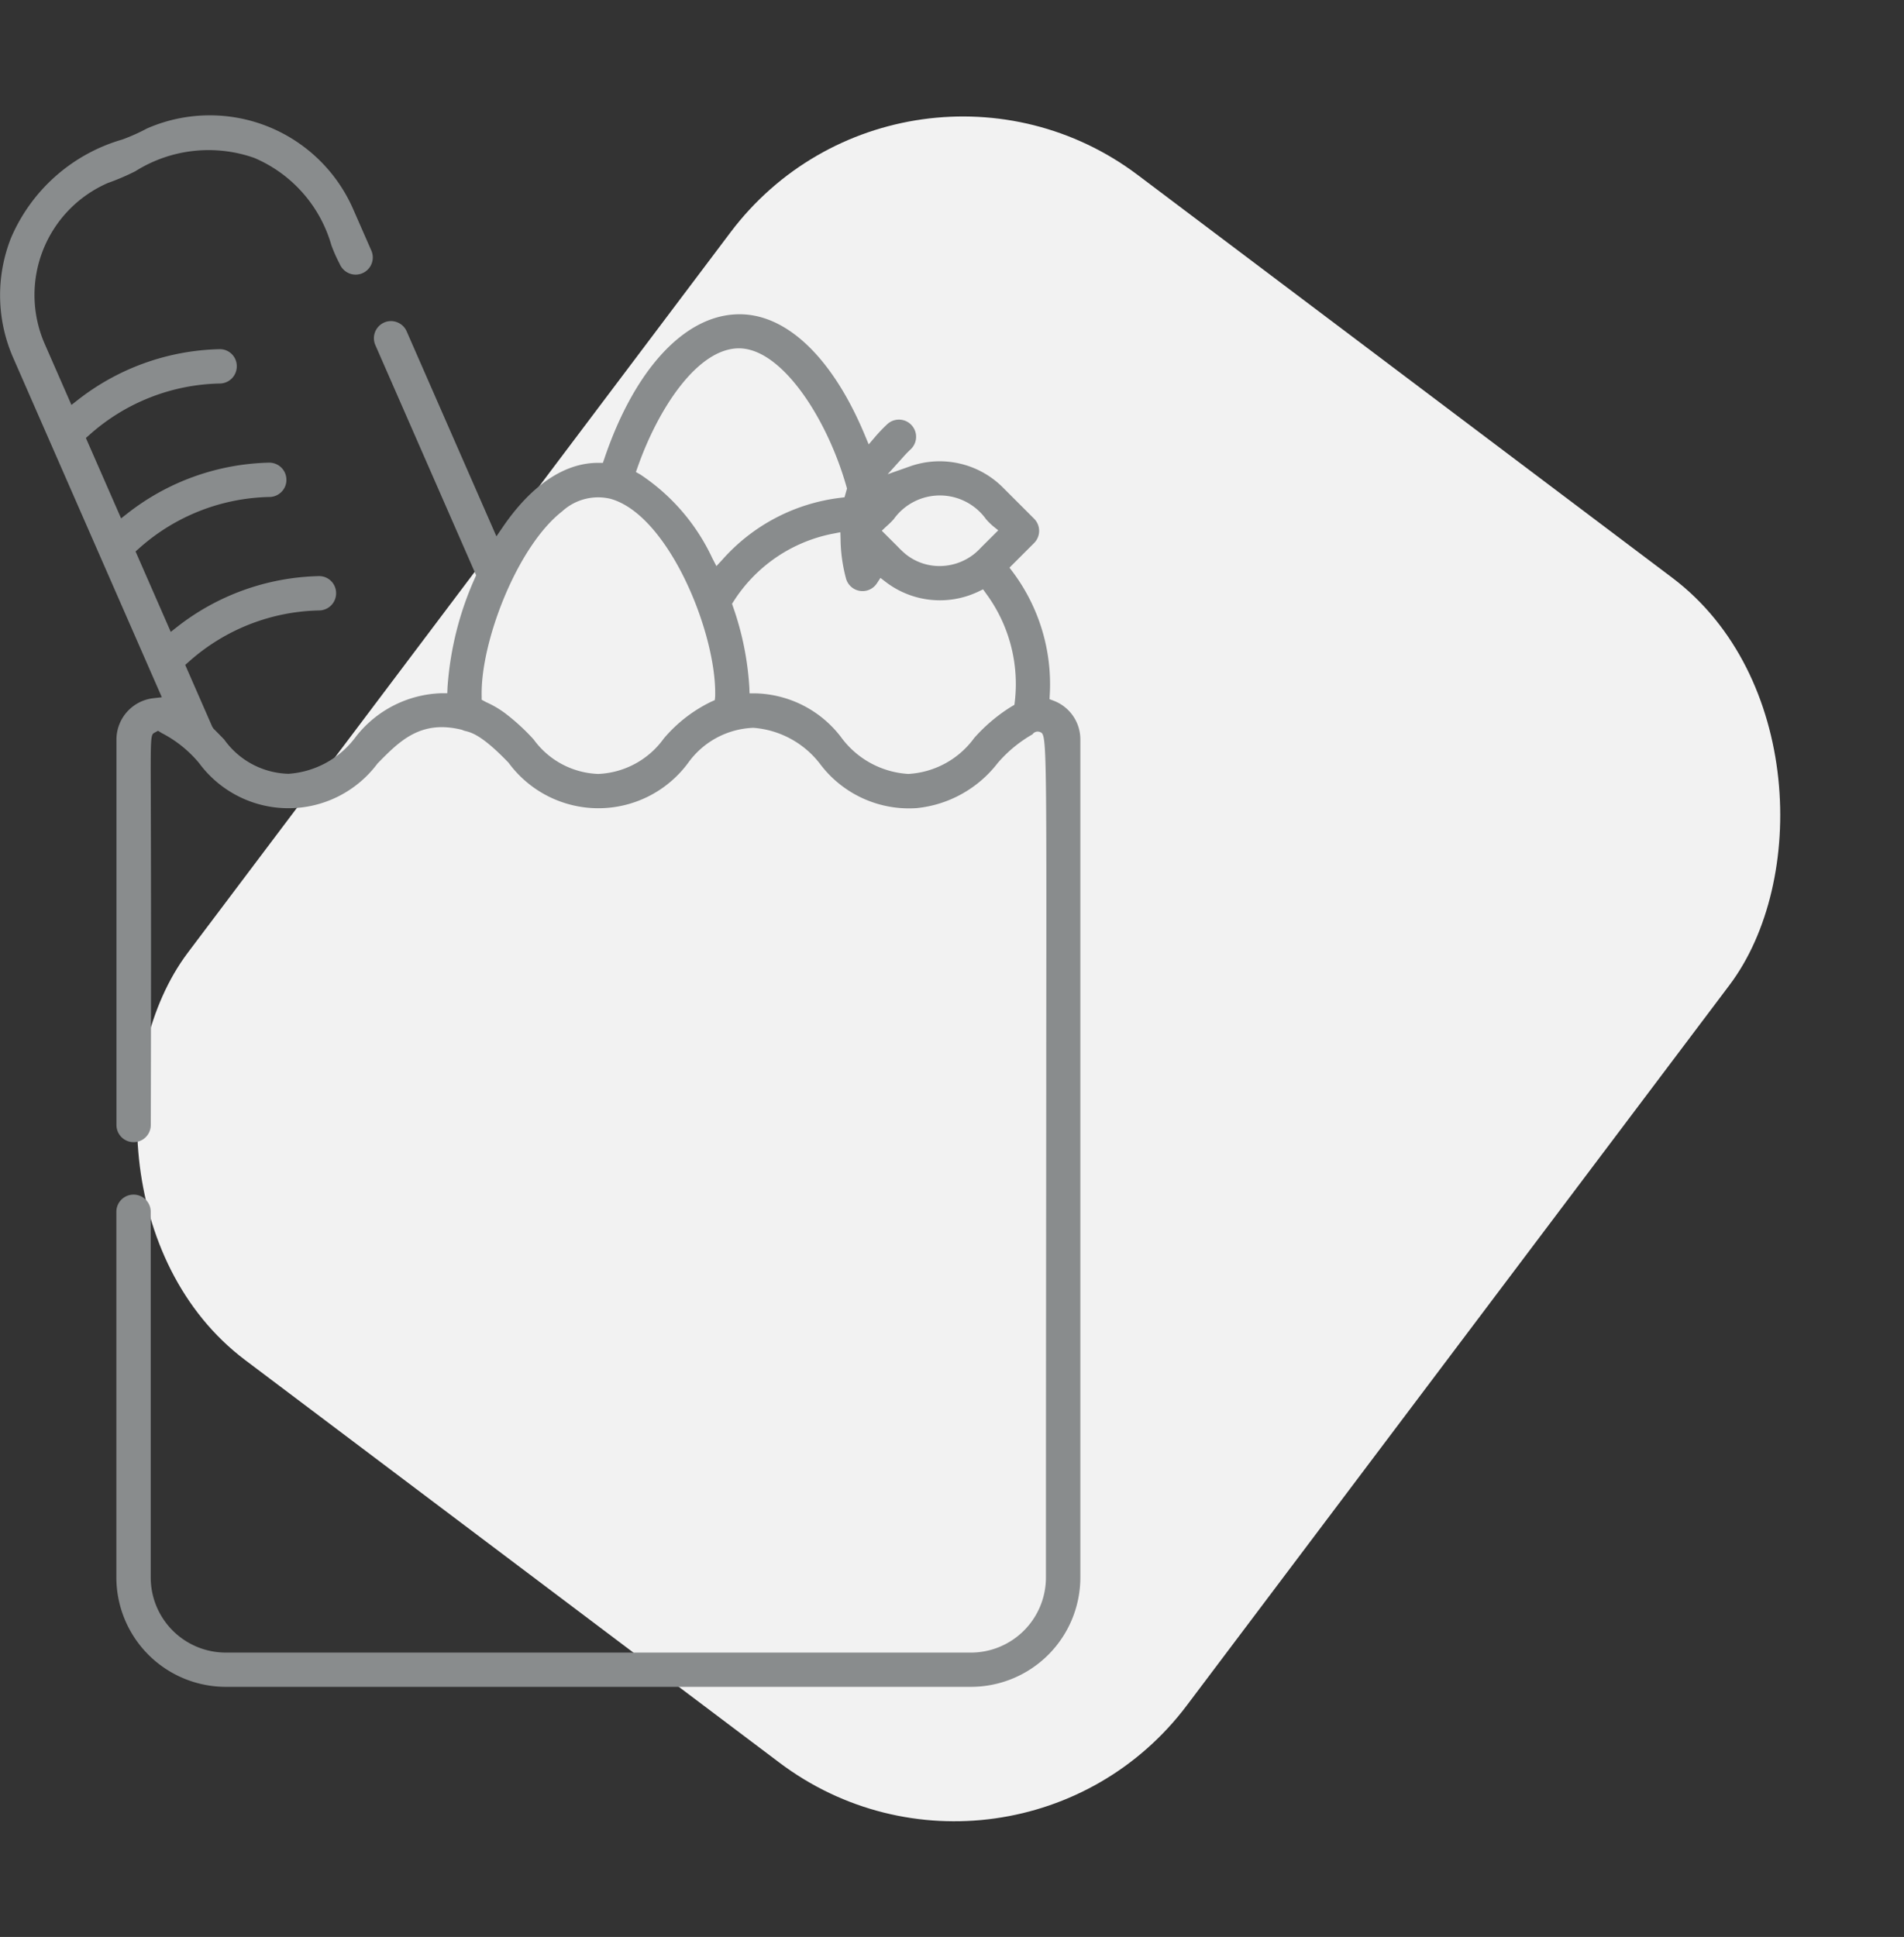 <svg xmlns="http://www.w3.org/2000/svg" width="65.483" height="66.608" viewBox="0 0 65.483 66.608"><rect x="0" y="0" width="65.483" height="66.608" fill="#333333" stroke="none"/><defs><style>.a{fill:#f2f2f2;}.b{fill:#898c8d;}</style></defs><g transform="translate(-660.656 -833.29)"><rect class="a" width="43" height="51" rx="10" transform="matrix(0.799, 0.602, -0.602, 0.799, 691.799, 833.29)"/><g transform="translate(660.656 837.253)"><path class="b" d="M24.968,66.564H50.6a3.765,3.765,0,0,0,3.76-3.76V33.99a1.423,1.423,0,0,0-.917-1.336L53.3,32.6l.008-.152a6.442,6.442,0,0,0-1.276-4.226l-.109-.145.847-.847a.592.592,0,0,0,0-.835l-1.086-1.086a3.073,3.073,0,0,0-3.177-.717l-.774.273.55-.61c.075-.083.154-.166.24-.246a.59.59,0,1,0-.805-.864,5.44,5.44,0,0,0-.416.435l-.221.259-.131-.314c-1.124-2.7-2.736-4.223-4.411-4.159-1.819.062-3.52,1.917-4.551,4.965l-.049.142h-.164c-1.464,0-2.6,1.207-3.287,2.22L34.277,27l-3.086-7.047a.584.584,0,0,0-.326-.313.574.574,0,0,0-.451.009.589.589,0,0,0-.3.777l3.465,7.914-.037.084a11.014,11.014,0,0,0-.947,3.772l-.008.2-.2,0a3.883,3.883,0,0,0-2.948,1.5,3.138,3.138,0,0,1-2.311,1.27,2.8,2.8,0,0,1-2.213-1.178c-.115-.119-.235-.243-.365-.371l-.044-.065-.932-2.13.114-.1a6.931,6.931,0,0,1,4.506-1.773.59.59,0,0,0,.569-.611.583.583,0,0,0-.612-.569,8.194,8.194,0,0,0-4.862,1.751l-.212.166-1.211-2.766.114-.1a6.939,6.939,0,0,1,4.506-1.773.587.587,0,0,0,.411-.188.579.579,0,0,0,.157-.423.589.589,0,0,0-.611-.569,8.192,8.192,0,0,0-4.862,1.75l-.212.166-1.211-2.765.114-.1a6.935,6.935,0,0,1,4.506-1.773.59.59,0,0,0,.569-.611.582.582,0,0,0-.612-.569,8.2,8.2,0,0,0-4.862,1.751l-.212.166-.916-2.092a4.2,4.2,0,0,1,2.166-5.539,7.95,7.95,0,0,0,.949-.406,4.73,4.73,0,0,1,4.091-.457A4.65,4.65,0,0,1,28.6,16.987a5.206,5.206,0,0,0,.283.639.61.61,0,0,0,.337.334.59.59,0,0,0,.755-.787l-.624-1.423a5.383,5.383,0,0,0-7.094-2.774,6.574,6.574,0,0,1-.847.379,5.96,5.96,0,0,0-3.831,3.393,5.353,5.353,0,0,0,.083,4.122l5.108,11.664-.283.032a1.433,1.433,0,0,0-1.278,1.425V47.243a.59.59,0,0,0,1.181,0c.016-6.135.005-9.457,0-11.247-.008-2.171-.008-2.171.139-2.249l.11-.06.128.079A4.132,4.132,0,0,1,24.053,34.8a3.818,3.818,0,0,0,6.133.014c.762-.778,1.483-1.511,2.9-1.162l.053.021a.392.392,0,0,0,.071.022c.214.054.574.144,1.484,1.09a3.833,3.833,0,0,0,6.181,0,2.888,2.888,0,0,1,2.239-1.2,3.194,3.194,0,0,1,2.321,1.278,3.824,3.824,0,0,0,3.3,1.483A4.026,4.026,0,0,0,51.514,34.8a4.545,4.545,0,0,1,1.2-.991.214.214,0,0,1,.256-.079c.228.087.228.087.217,10.637,0,4.23-.011,10.154-.011,18.439a2.583,2.583,0,0,1-2.58,2.58H24.968a2.583,2.583,0,0,1-2.58-2.58V50.228a.591.591,0,0,0-1.182,0V62.8A3.766,3.766,0,0,0,24.968,66.564Zm22.72-39.905a2.674,2.674,0,0,0,.255-.251,1.952,1.952,0,0,1,3.175.006,2.468,2.468,0,0,0,.237.234l.181.146-.59.589a2.59,2.59,0,0,1-.208.2,1.919,1.919,0,0,1-1.22.439,1.852,1.852,0,0,1-1.18-.42,3.379,3.379,0,0,1-.264-.252l-.543-.542Zm-5.9,5.973-.121.054a4.963,4.963,0,0,0-1.633,1.266,2.926,2.926,0,0,1-2.255,1.219,2.867,2.867,0,0,1-2.222-1.186,7.285,7.285,0,0,0-.98-.9,3.4,3.4,0,0,0-.651-.381l-.156-.084,0-.118c-.049-1.854,1.218-5.153,2.767-6.359A1.828,1.828,0,0,1,38.2,25.71c2,.558,3.656,4.626,3.6,6.789Zm.055-4.608-.14-.27a7,7,0,0,0-2.476-2.879l-.153-.086.059-.165c.714-2.035,2.069-4.088,3.485-4.088,1.477,0,3.04,2.423,3.7,4.764l.016.058-.085.3-.14.017A6.448,6.448,0,0,0,42.051,27.8ZM52.105,32.69l-.013.105L52,32.848a5.762,5.762,0,0,0-1.289,1.085,3.012,3.012,0,0,1-2.271,1.238A3.094,3.094,0,0,1,46.125,33.9a3.816,3.816,0,0,0-2.942-1.5l-.2,0-.007-.2a10.165,10.165,0,0,0-.562-2.781l-.033-.1.054-.084a5.234,5.234,0,0,1,3.428-2.328l.243-.047.007.248a5.444,5.444,0,0,0,.192,1.36.59.59,0,0,0,1.056.151l.124-.189.179.138a3.07,3.07,0,0,0,3.194.33l.156-.075.1.14A5.239,5.239,0,0,1,52.105,32.69Z" transform="translate(-17.204 -12.52)"/></g></g></svg>